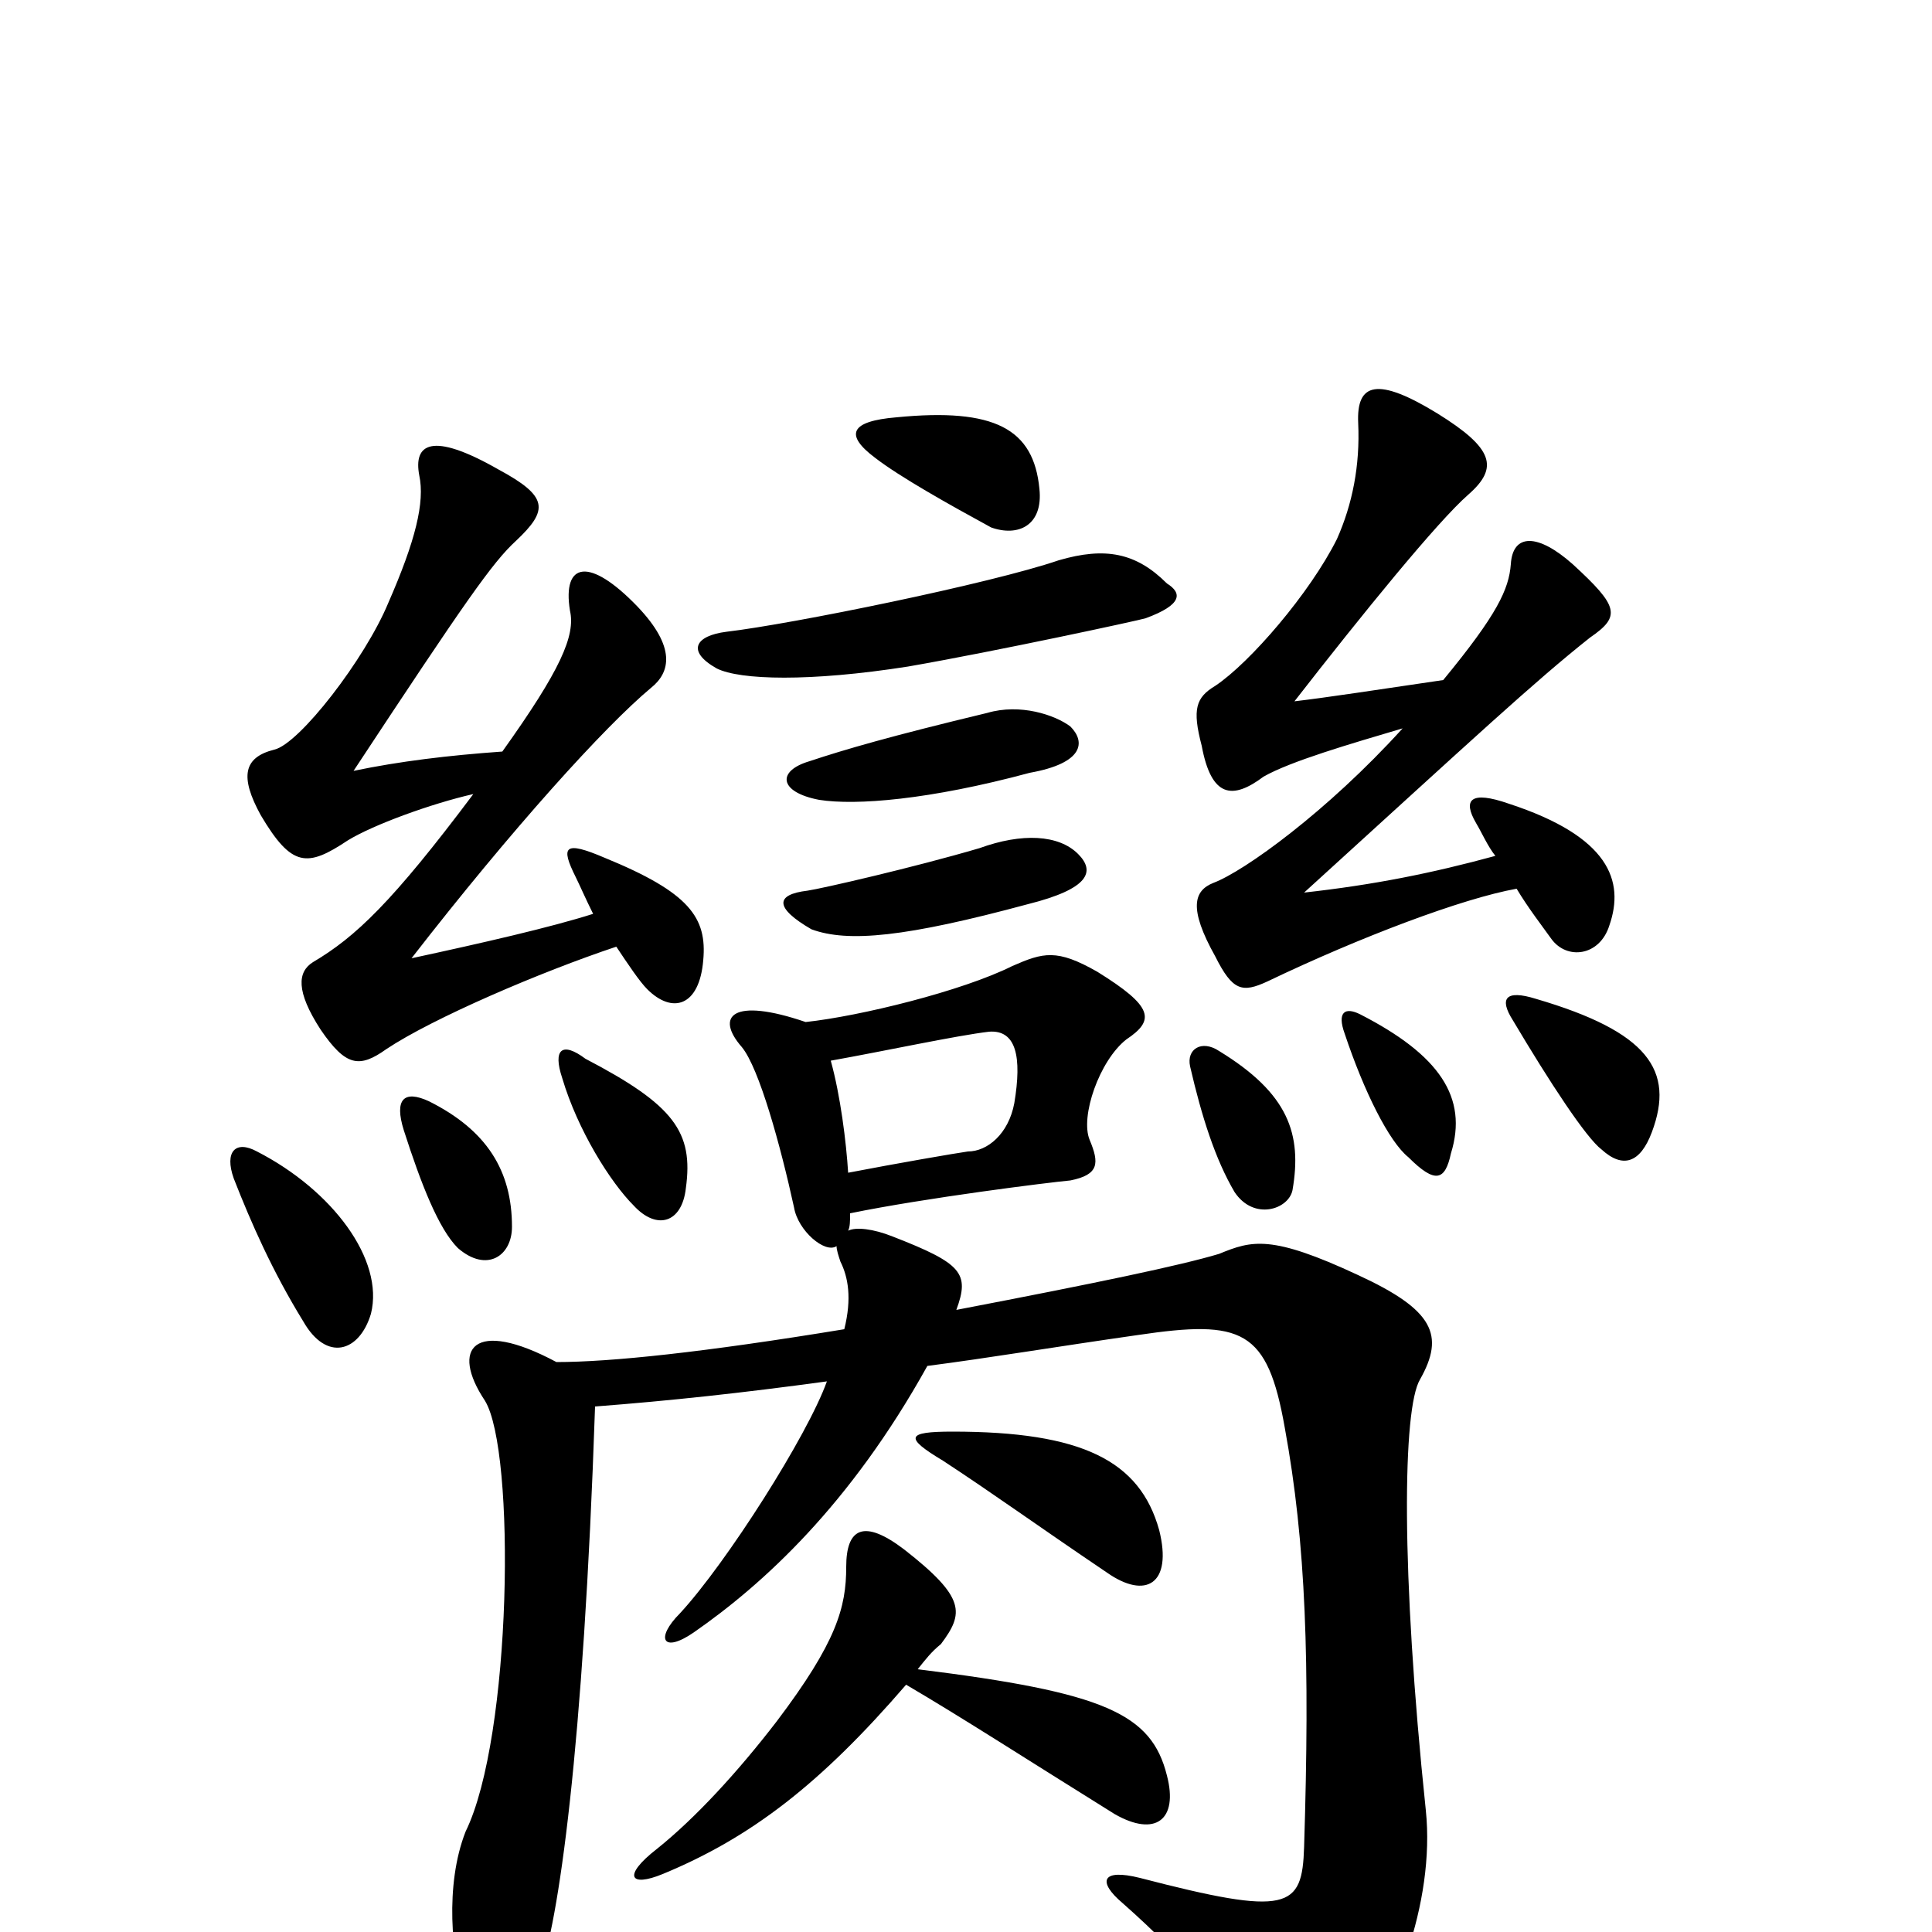 <svg xmlns="http://www.w3.org/2000/svg" viewBox="0 -1000 1000 1000">
	<path fill="#000000" d="M475 -136C479 -141 482 -145 487 -149C499 -165 500 -173 468 -198C447 -214 438 -209 438 -189C438 -168 433 -150 402 -109C382 -83 360 -59 340 -43C322 -29 326 -23 343 -30C389 -49 425 -77 469 -128C498 -111 532 -89 577 -61C598 -49 610 -58 604 -81C596 -113 572 -124 475 -136ZM493 -259C469 -259 468 -256 488 -244C514 -227 536 -211 573 -186C593 -172 607 -180 600 -208C590 -244 560 -259 493 -259ZM604 -698C588 -714 572 -717 548 -710C513 -698 410 -677 376 -673C360 -671 355 -663 371 -654C383 -648 419 -647 470 -655C516 -663 590 -679 593 -680C612 -687 612 -693 604 -698ZM538 -747C535 -778 515 -789 464 -784C440 -782 437 -775 453 -763C466 -753 491 -739 513 -727C527 -722 540 -728 538 -747ZM192 -320C199 -348 172 -384 133 -404C122 -410 116 -404 121 -390C130 -367 141 -342 157 -316C169 -295 186 -300 192 -320ZM751 -403C760 -432 745 -454 704 -475C696 -479 692 -476 696 -465C706 -435 719 -409 729 -401C743 -387 748 -389 751 -403ZM855 -414C867 -446 853 -466 795 -483C779 -488 776 -483 783 -472C802 -440 821 -411 829 -405C840 -395 849 -398 855 -414ZM669 -384C674 -413 667 -434 631 -456C622 -462 614 -457 616 -448C622 -422 629 -400 639 -383C649 -368 667 -374 669 -384ZM774 -557C741 -548 711 -542 675 -538C764 -619 794 -647 823 -670C839 -681 838 -686 814 -708C796 -724 783 -724 782 -708C781 -695 775 -682 747 -648C713 -643 687 -639 670 -637C705 -682 744 -730 760 -744C776 -758 773 -768 744 -786C713 -805 702 -802 703 -781C704 -759 700 -739 692 -721C678 -693 647 -657 629 -645C619 -639 617 -633 622 -614C627 -587 638 -586 654 -598C668 -606 699 -615 726 -623C687 -580 644 -549 628 -543C618 -539 615 -530 629 -505C638 -487 643 -486 656 -492C704 -515 757 -535 785 -540C791 -530 798 -521 803 -514C811 -503 828 -505 833 -521C841 -544 833 -567 781 -584C761 -591 757 -586 764 -574C767 -569 770 -562 774 -557ZM417 -471C379 -484 370 -474 384 -458C393 -447 404 -407 411 -375C413 -363 427 -351 433 -355C433 -353 434 -350 435 -347C439 -339 441 -328 437 -312C364 -300 316 -295 288 -295C245 -318 233 -302 251 -275C267 -249 265 -101 241 -52C230 -24 234 13 240 31C251 58 265 57 279 22C289 -4 302 -94 308 -272C347 -275 384 -279 428 -285C418 -257 376 -191 352 -165C339 -152 343 -144 359 -155C395 -180 440 -221 480 -293C511 -297 547 -303 589 -309C643 -317 656 -312 665 -261C676 -201 678 -140 675 -44C674 -12 667 -8 590 -28C570 -33 568 -26 581 -15C615 15 636 41 654 73C665 91 671 93 697 68C721 41 743 -15 738 -63C725 -187 726 -271 735 -286C748 -309 742 -322 703 -340C658 -361 648 -358 631 -351C611 -345 568 -336 495 -322C502 -341 498 -346 462 -360C452 -364 443 -365 439 -363C440 -365 440 -368 440 -372C479 -380 543 -388 554 -389C569 -392 569 -398 564 -410C559 -422 569 -451 583 -462C598 -472 597 -479 568 -497C547 -509 540 -507 524 -500C498 -487 445 -474 417 -471ZM439 -393C438 -409 435 -433 430 -451C458 -456 495 -464 512 -466C526 -467 529 -453 525 -429C522 -413 511 -404 501 -404C494 -403 465 -398 439 -393ZM507 -561C473 -551 425 -540 418 -539C401 -537 401 -530 420 -519C439 -512 469 -515 532 -532C564 -540 567 -549 558 -558C548 -568 529 -569 507 -561ZM511 -631C461 -619 437 -612 419 -606C402 -601 403 -590 424 -586C443 -583 481 -586 533 -600C561 -605 562 -616 554 -624C546 -630 528 -636 511 -631ZM265 -365C265 -394 252 -415 222 -430C209 -436 204 -431 209 -415C218 -387 227 -364 237 -354C252 -341 265 -350 265 -365ZM355 -385C359 -414 349 -428 303 -452C291 -461 286 -457 291 -442C299 -415 316 -388 328 -376C340 -363 353 -367 355 -385ZM307 -527C285 -520 250 -512 213 -504C265 -571 313 -624 337 -644C347 -652 350 -665 330 -686C305 -712 291 -709 295 -684C298 -671 290 -653 260 -611C232 -609 207 -606 183 -601C241 -689 255 -709 267 -720C284 -736 284 -743 258 -757C223 -777 214 -770 217 -754C220 -740 215 -720 201 -688C189 -659 155 -615 142 -612C126 -608 124 -598 135 -578C151 -551 159 -551 180 -565C193 -573 223 -584 245 -589C203 -533 184 -515 162 -502C154 -497 153 -487 166 -467C179 -448 186 -447 200 -457C224 -473 280 -497 319 -510C325 -501 331 -492 335 -488C348 -475 362 -479 364 -503C366 -525 357 -538 313 -556C292 -565 290 -562 298 -546C300 -542 303 -535 307 -527Z"/>
</svg>
